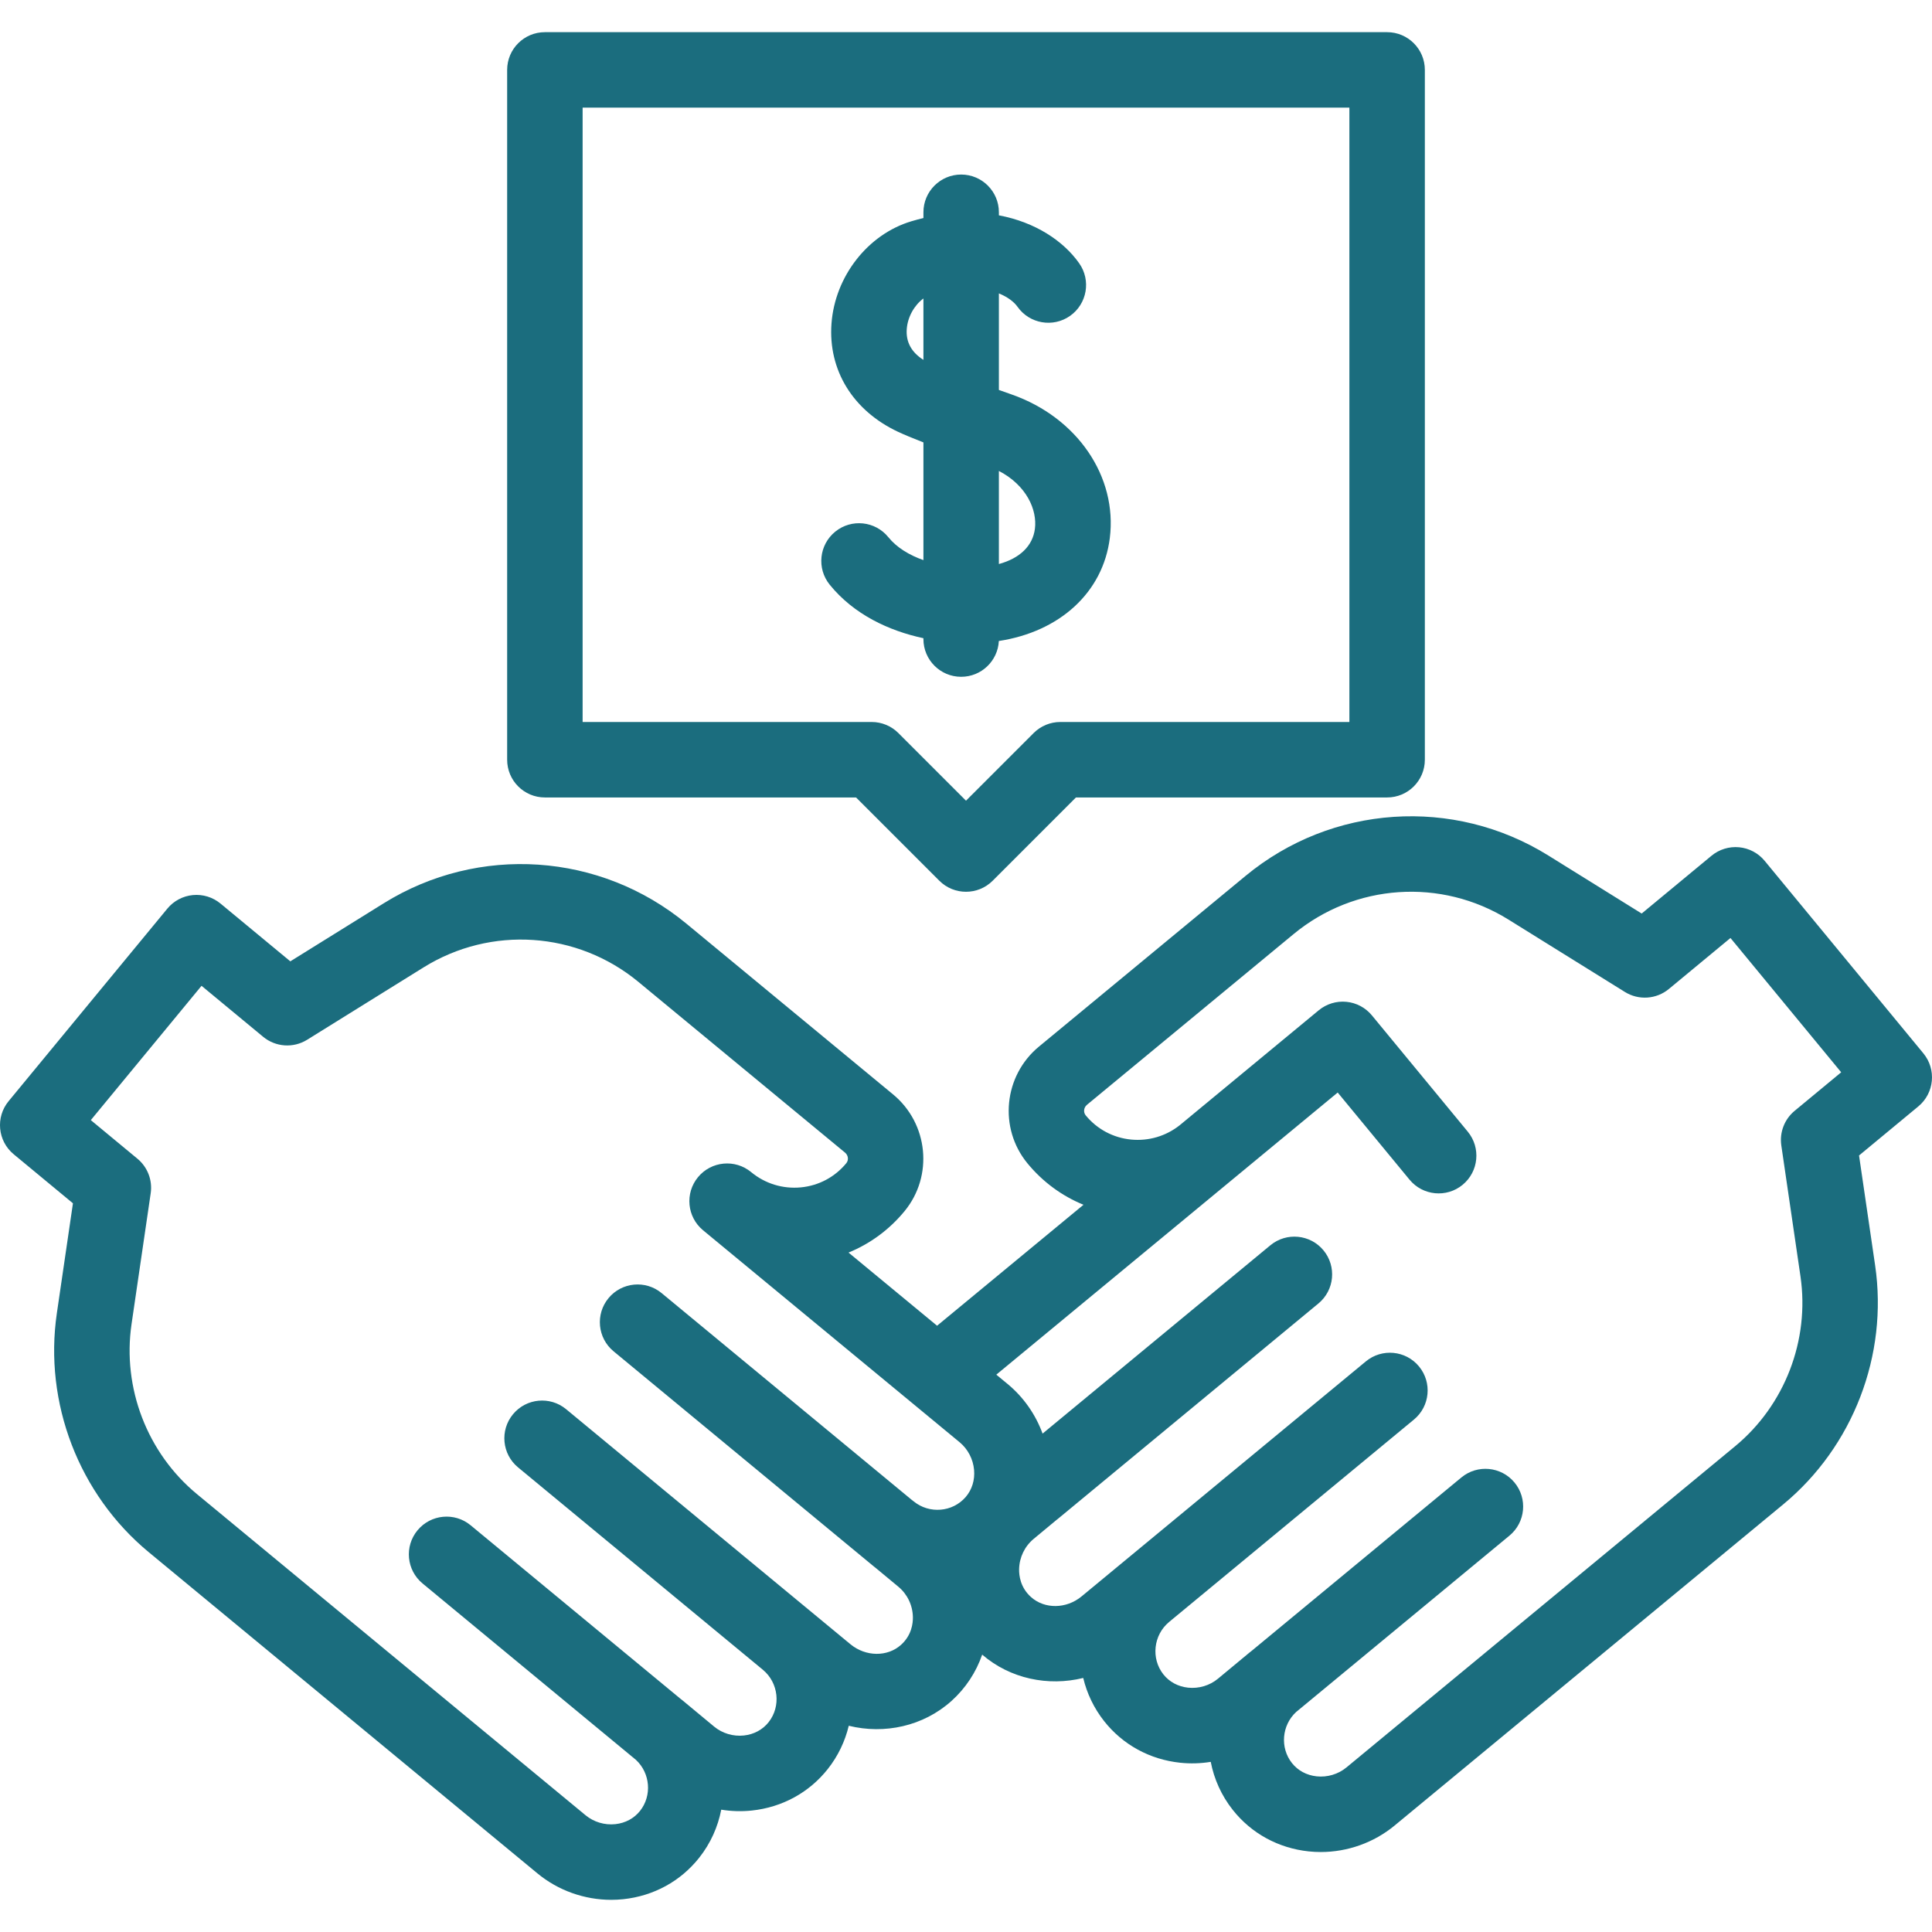 <svg id="Capa_1" enable-background="new 0 0 512 512" fill="#1B6D7E" height="512" viewBox="0 0 512 512" width="512" xmlns="http://www.w3.org/2000/svg"><g><path d="m144.4 211.335h82.463l22.066 22.066c1.953 1.952 4.512 2.929 7.071 2.929s5.119-.977 7.071-2.929l22.066-22.066h82.463c5.523 0 10-4.478 10-10v-182.809c0-5.522-4.477-10-10-10h-223.2c-5.523 0-10 4.478-10 10v182.809c0 5.522 4.477 10 10 10zm10-182.809h203.201v162.809h-76.605c-2.652 0-5.196 1.054-7.071 2.929l-17.925 17.923-17.924-17.924c-1.876-1.875-4.419-2.929-7.071-2.929h-76.605z"/><path d="m244.716 169.358c0 5.523 4.477 10 10 10 5.352 0 9.721-4.204 9.987-9.489 16.187-2.467 27.592-12.912 29.404-27.244 2.062-16.314-8.624-31.974-25.987-38.079-1.183-.416-2.317-.818-3.404-1.206v-25.579c2.371.959 4.04 2.273 4.934 3.539 3.182 4.512 9.422 5.59 13.936 2.407 4.513-3.184 5.591-9.423 2.407-13.937-4.172-5.914-11.606-10.889-21.276-12.705v-.809c0-5.523-4.477-10-10-10s-10 4.477-10 10v1.525c-1.06.253-2.131.541-3.215.866-11.528 3.454-20.224 14.593-21.148 27.086-.913 12.363 5.68 23.093 17.635 28.701 1.514.71 3.817 1.67 6.728 2.809v31.194c-3.713-1.309-7.046-3.298-9.294-6.074-3.476-4.292-9.773-4.953-14.064-1.479-4.292 3.476-4.954 9.772-1.479 14.064 6.387 7.887 15.685 12.228 24.837 14.183v.227zm29.548-29.241c-.575 4.552-3.981 7.829-9.549 9.358v-24.67c7.38 3.835 10.177 10.349 9.549 15.312zm-33.965-52.909c.238-3.224 1.999-6.318 4.417-8.11v16.269c-3.185-2.012-4.669-4.749-4.417-8.159z"/><path d="m509.716 279.149-42.063-51.021c-1.689-2.049-4.124-3.342-6.767-3.594-2.638-.253-5.278.558-7.324 2.251l-18.501 15.311-24.754-15.389c-25.144-15.63-57.378-13.457-80.215 5.409l-54.768 45.249c-9.35 7.728-10.712 21.604-3.037 30.934 4.037 4.907 9.126 8.64 14.85 10.976l-38.801 32.056-23.468-19.388c5.724-2.336 10.813-6.068 14.85-10.976 7.675-9.33 6.313-23.206-3.039-30.935l-54.768-45.248c-22.836-18.865-55.072-21.038-80.215-5.408l-24.756 15.387-18.501-15.31c-2.046-1.693-4.682-2.502-7.324-2.251-2.644.252-5.078 1.545-6.767 3.594l-42.064 51.022c-3.508 4.256-2.909 10.548 1.339 14.065l15.709 13.003-4.265 29.133c-3.479 23.77 5.852 48.034 24.354 63.324l103.017 85.132c5.479 4.526 12.461 7 19.55 7 1.061 0 2.125-.056 3.186-.167 8.042-.852 15.19-4.757 20.128-10.997 3.027-3.826 4.959-8.202 5.837-12.73 2.663.432 5.389.515 8.1.229 8.042-.851 15.191-4.756 20.13-10.996 2.746-3.47 4.59-7.392 5.564-11.47 9.474 2.334 19.765.129 27.224-6.577 3.746-3.367 6.518-7.6 8.134-12.274 7.42 6.398 17.491 8.47 26.776 6.183.975 4.078 2.819 7.999 5.565 11.47 4.939 6.24 12.087 10.145 20.129 10.995 2.712.288 5.438.202 8.1-.23.878 4.528 2.809 8.904 5.836 12.73 4.938 6.241 12.087 10.147 20.129 10.997 1.061.112 2.124.168 3.185.168 7.089 0 14.073-2.474 19.551-7.001l103.017-85.132c18.501-15.291 27.833-39.555 24.353-63.323l-4.265-29.134 15.708-13.003c4.25-3.516 4.849-9.808 1.341-14.064zm-267.63 118.692c-.159-.131-.32-.256-.484-.375l-66.261-54.778c-4.256-3.52-10.559-2.921-14.079 1.335-3.518 4.257-2.921 10.561 1.336 14.079l68.975 57.022c.135.112.272.219.412.322l6.074 5.038c2.392 1.978 3.801 4.908 3.867 8.042.035 1.667-.327 4.841-3.138 7.367-3.612 3.246-9.374 3.181-13.405-.149l-3.527-2.914s-.001 0-.001-.001l-71.825-59.377c-4.255-3.519-10.559-2.922-14.079 1.335-3.519 4.257-2.921 10.561 1.336 14.079l64.783 53.556c.03.026.06.051.091.077 4.176 3.451 4.86 9.688 1.525 13.903-1.574 1.988-3.899 3.237-6.549 3.518-2.836.302-5.712-.56-7.877-2.35l-8.349-6.926c-.025-.021-.051-.043-.077-.063-.155-.128-.312-.25-.472-.367l-55.641-46.001c-4.256-3.52-10.56-2.922-14.079 1.335s-2.921 10.561 1.335 14.079l56.563 46.762c3.774 3.515 4.291 9.451 1.079 13.51-1.573 1.988-3.899 3.237-6.548 3.518-2.839.302-5.713-.56-7.892-2.36l-103.017-85.131c-13.148-10.866-19.779-28.113-17.306-45.011l5.079-34.698c.506-3.455-.828-6.925-3.518-9.151l-12.352-10.226 29.342-35.591 16.326 13.511c3.313 2.74 8.004 3.056 11.655.789l30.866-19.186c17.839-11.091 40.712-9.546 56.918 3.841l54.766 45.246c.869.718 1.018 1.978.334 2.81-3.023 3.675-7.299 5.949-12.04 6.406-4.782.452-9.457-.978-13.174-4.046l-.003-.003c0-.001 0-.001 0-.001-4.257-3.517-10.561-2.917-14.078 1.341-3.518 4.258-2.917 10.561 1.34 14.078l67.993 56.173c2.186 1.807 3.581 4.484 3.829 7.347.231 2.674-.551 5.211-2.205 7.144-3.479 4.065-9.69 4.578-13.848 1.142zm229.979-94.293 5.079 34.699c2.474 16.897-4.158 34.145-17.305 45.01l-103.017 85.132c-2.179 1.8-5.058 2.66-7.892 2.361-2.65-.28-4.976-1.53-6.549-3.518-3.213-4.061-2.695-9.998 1.082-13.513l56.559-46.758c4.257-3.518 4.855-9.822 1.335-14.079-3.519-4.256-9.823-4.855-14.079-1.335l-55.65 46.007c-.157.115-.312.235-.464.36-.026.021-.051.042-.077.063l-8.335 6.913c-2.179 1.801-5.055 2.659-7.892 2.361-2.65-.28-4.976-1.529-6.549-3.517-3.332-4.211-2.653-10.439 1.512-13.893l.013-.011c.04-.033.079-.067.119-.101l64.756-53.533c4.257-3.518 4.854-9.822 1.336-14.079-3.52-4.257-9.822-4.854-14.079-1.335l-71.825 59.377c-.011.009-.022.019-.034.028l-3.494 2.888c-4.031 3.331-9.794 3.396-13.405.149-2.81-2.526-3.172-5.7-3.137-7.367.065-3.134 1.475-6.064 3.881-8.054l6.053-5.021c.141-.105.281-.214.418-.327l68.975-57.023c4.257-3.518 4.854-9.822 1.336-14.079-3.519-4.256-9.823-4.855-14.079-1.335l-60.362 49.903c-1.864-5.087-5.049-9.659-9.251-13.131l-3.013-2.489 90.471-74.767 19.038 23.093c3.513 4.261 9.815 4.869 14.077 1.355 4.261-3.513 4.868-9.816 1.354-14.077l-25.408-30.819c-1.689-2.048-4.122-3.341-6.765-3.594-2.642-.251-5.276.557-7.323 2.248l-36.864 30.478c-3.662 2.885-8.206 4.22-12.844 3.78-4.741-.457-9.018-2.732-12.04-6.406-.685-.832-.535-2.093.332-2.81l54.767-45.247c16.206-13.387 39.08-14.932 56.919-3.842l30.865 19.187c3.651 2.269 8.343 1.952 11.655-.789l16.327-13.511 29.341 35.59-12.353 10.226c-2.688 2.227-4.021 5.696-3.515 9.152z"/></g></svg>